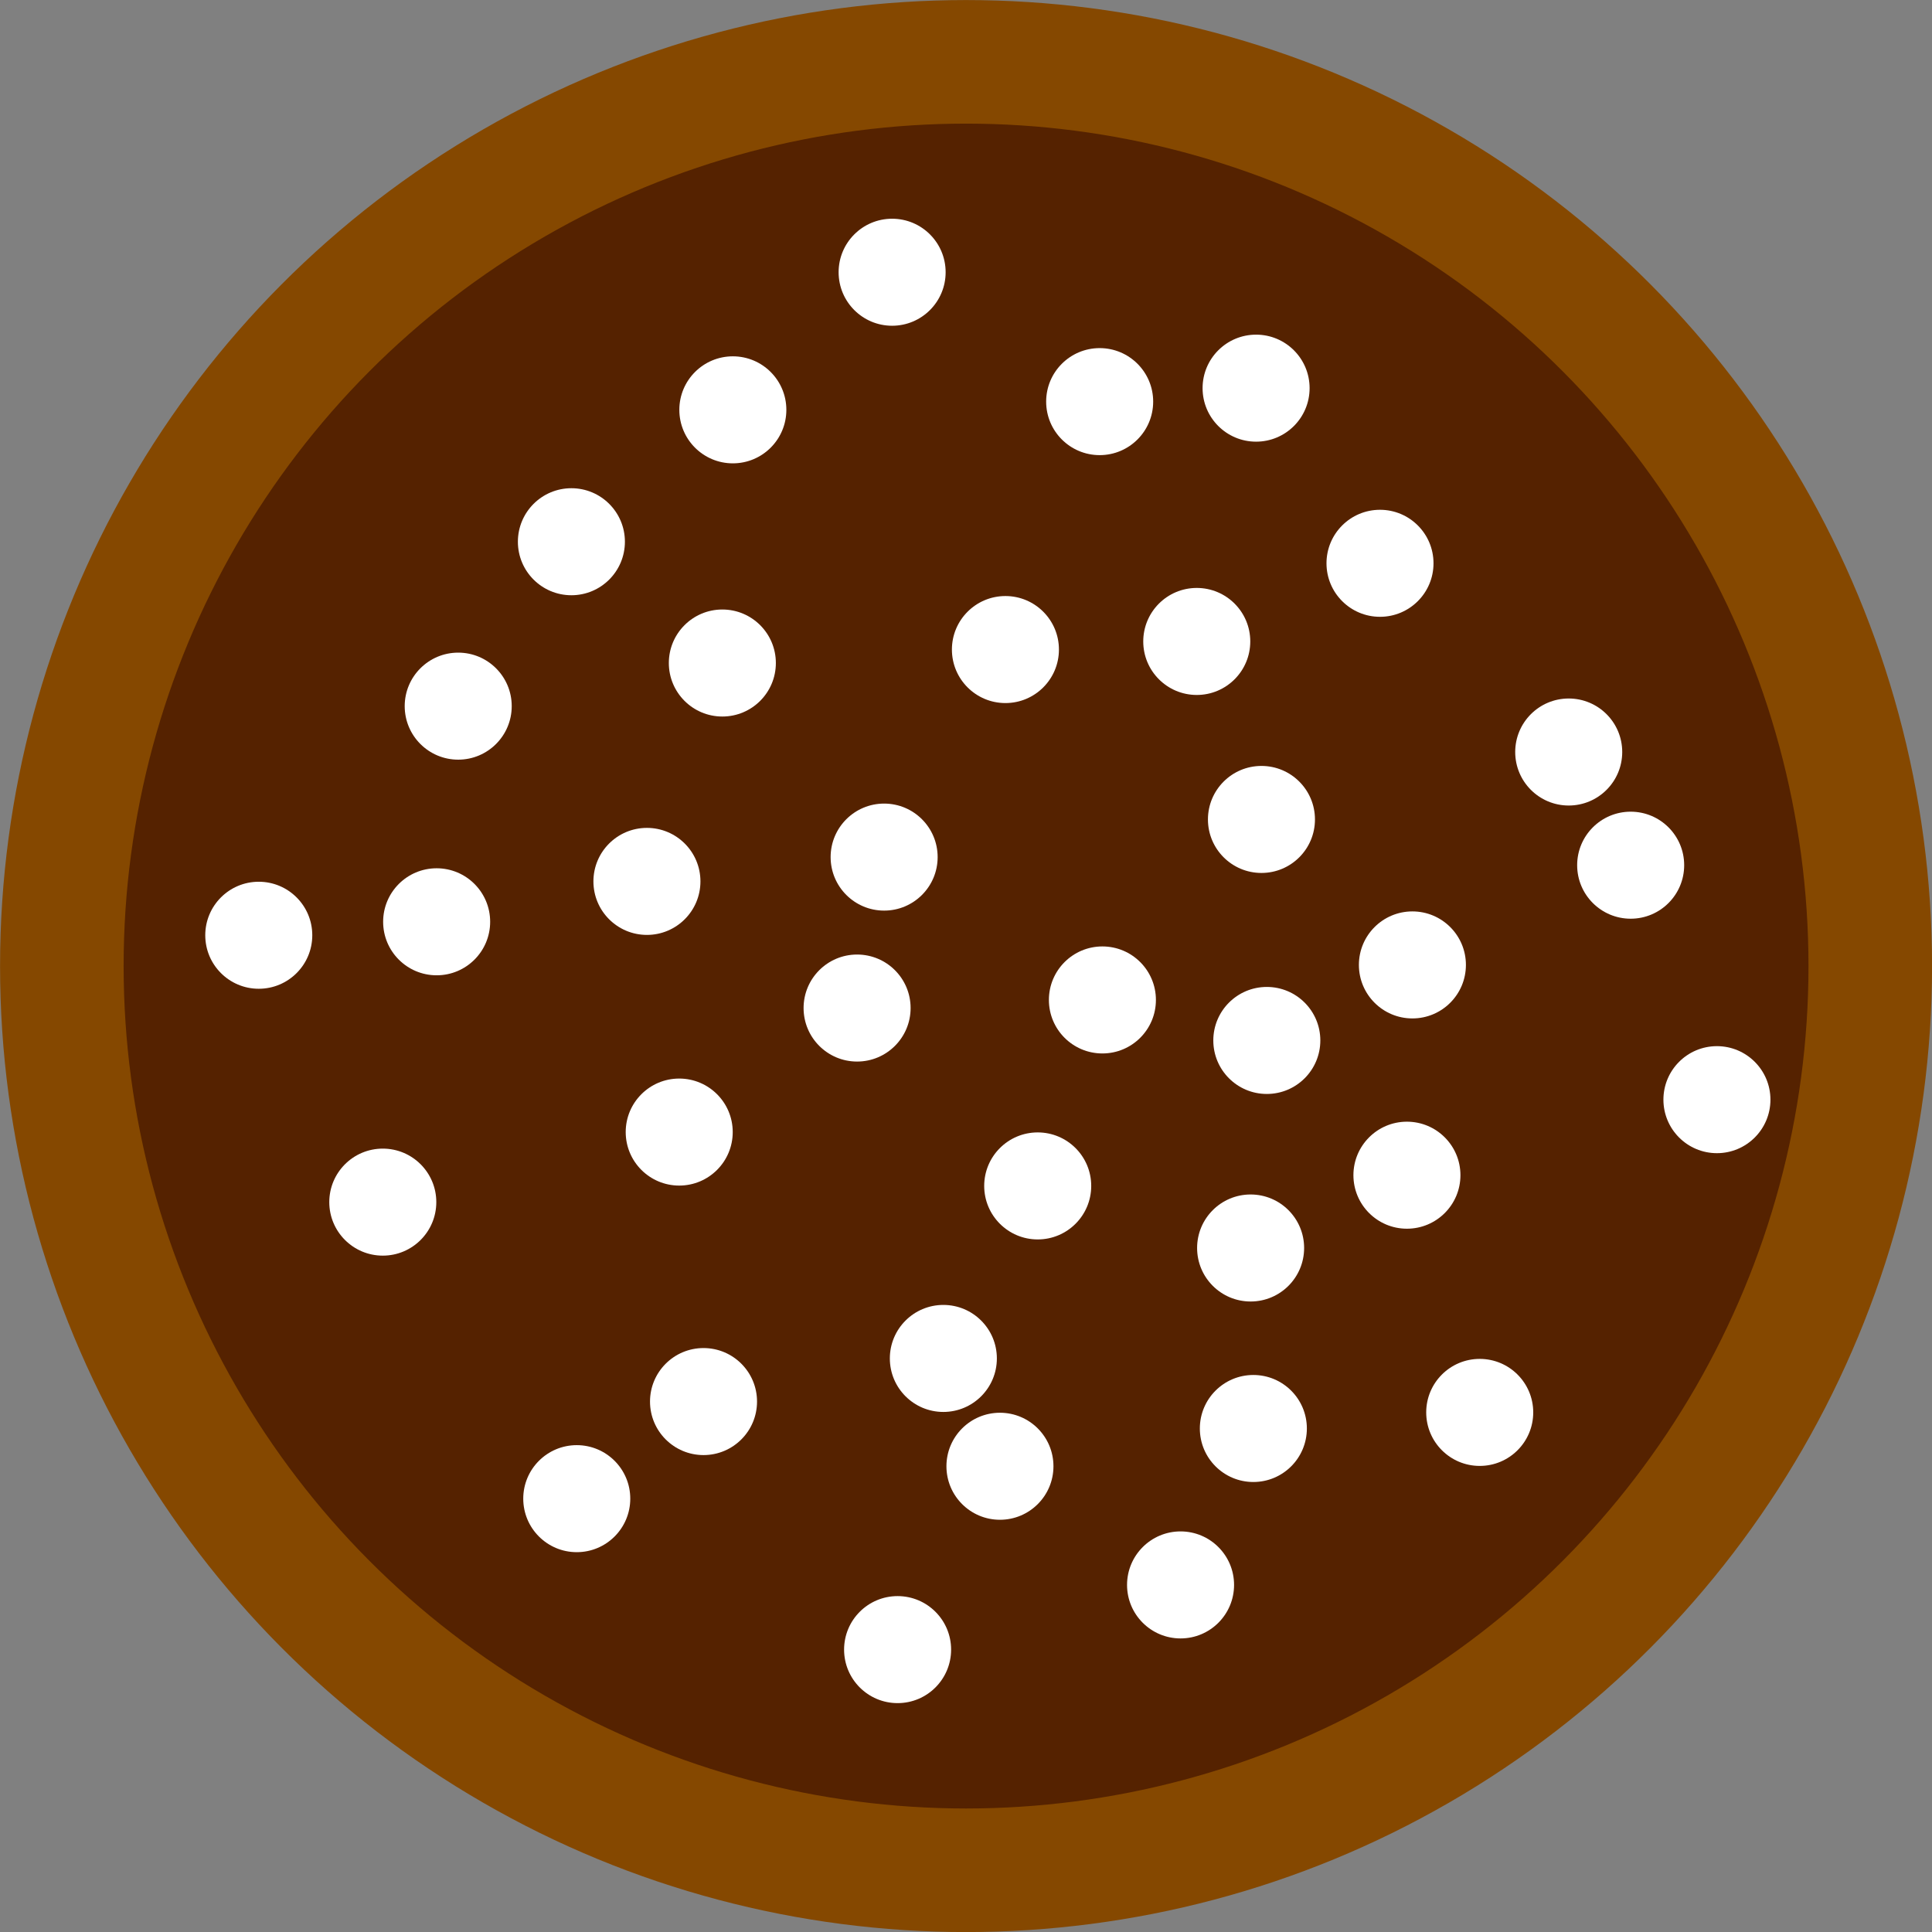 <?xml version="1.0" encoding="UTF-8" standalone="no"?>
<svg
   xmlns:dc="http://purl.org/dc/elements/1.1/"
   xmlns:cc="http://creativecommons.org/ns#"
   xmlns:rdf="http://www.w3.org/1999/02/22-rdf-syntax-ns#"
   xmlns:svg="http://www.w3.org/2000/svg"
   xmlns="http://www.w3.org/2000/svg"
   xmlns:sodipodi="http://sodipodi.sourceforge.net/DTD/sodipodi-0.dtd"
   xmlns:inkscape="http://www.inkscape.org/namespaces/inkscape"
   width="64"
   height="64"
   viewBox="0 0 16.933 16.933"
   version="1.1"
   id="svg8"
   inkscape:version="1.0.2 (e86c870879, 2021-01-15)"
   sodipodi:docname="menu-selector.svg"
   inkscape:export-filename="/home/krock/Dev/love2D/love2d-jam-2021/assets/menu-selector.png"
   inkscape:export-xdpi="96"
   inkscape:export-ydpi="96">
  <rect x="0" y="0" width="16.933" height="16.933" fill="#808080" stroke="none"/>
  <defs
     id="defs2" />
  <sodipodi:namedview
     id="base"
     pagecolor="#ffffff"
     bordercolor="#666666"
     borderopacity="1.0"
     inkscape:pageopacity="0.0"
     inkscape:pageshadow="2"
     inkscape:zoom="11.2"
     inkscape:cx="61.93625"
     inkscape:cy="31.52169"
     inkscape:document-units="px"
     inkscape:current-layer="layer1"
     inkscape:document-rotation="0"
     showgrid="false"
     units="px"
     inkscape:showpageshadow="false"
     inkscape:window-width="2507"
     inkscape:window-height="1412"
     inkscape:window-x="1973"
     inkscape:window-y="28"
     inkscape:window-maximized="1" />
  <g
     inkscape:label="Calque 1"
     inkscape:groupmode="layer"
     id="layer1">
    <ellipse
       style="fill:#552200;stroke:#854800;stroke-width:1.083;stroke-linecap:round;stroke-linejoin:bevel;stroke-miterlimit:4;stroke-dasharray:none"
       id="path833"
       cx="8.467"
       cy="8.467"
       rx="7.925"
       ry="7.925" />
    <circle
       style="fill:#ffffff;stroke:none;stroke-width:0.942;stroke-linecap:round;stroke-linejoin:bevel;stroke-miterlimit:4;stroke-dasharray:none"
       id="path835"
       cx="6.423"
       cy="3.592"
       r="0.469" />
    <circle
       style="fill:#ffffff;stroke:none;stroke-width:0.942;stroke-linecap:round;stroke-linejoin:bevel;stroke-miterlimit:4;stroke-dasharray:none"
       id="path835-3"
       cx="8.812"
       cy="5.693"
       r="0.469" />
    <circle
       style="fill:#ffffff;stroke:none;stroke-width:0.942;stroke-linecap:round;stroke-linejoin:bevel;stroke-miterlimit:4;stroke-dasharray:none"
       id="path835-6"
       cx="9.638"
       cy="3.52"
       r="0.469" />
    <circle
       style="fill:#ffffff;stroke:none;stroke-width:0.942;stroke-linecap:round;stroke-linejoin:bevel;stroke-miterlimit:4;stroke-dasharray:none"
       id="path835-7"
       cx="12.095"
       cy="4.937"
       r="0.469" />
    <circle
       style="fill:#ffffff;stroke:none;stroke-width:0.942;stroke-linecap:round;stroke-linejoin:bevel;stroke-miterlimit:4;stroke-dasharray:none"
       id="path835-5"
       cx="11.056"
       cy="7.182"
       r="0.469" />
    <circle
       style="fill:#ffffff;stroke:none;stroke-width:0.942;stroke-linecap:round;stroke-linejoin:bevel;stroke-miterlimit:4;stroke-dasharray:none"
       id="path835-35"
       cx="7.749"
       cy="7.512"
       r="0.469" />
    <circle
       style="fill:#ffffff;stroke:none;stroke-width:0.942;stroke-linecap:round;stroke-linejoin:bevel;stroke-miterlimit:4;stroke-dasharray:none"
       id="path835-62"
       cx="4.016"
       cy="6.189"
       r="0.469" />
    <circle
       style="fill:#ffffff;stroke:none;stroke-width:0.942;stroke-linecap:round;stroke-linejoin:bevel;stroke-miterlimit:4;stroke-dasharray:none"
       id="path835-9"
       cx="3.827"
       cy="8.079"
       r="0.469" />
    <circle
       style="fill:#ffffff;stroke:none;stroke-width:0.942;stroke-linecap:round;stroke-linejoin:bevel;stroke-miterlimit:4;stroke-dasharray:none"
       id="path835-1"
       cx="3.355"
       cy="10.536"
       r="0.469" />
    <circle
       style="fill:#ffffff;stroke:none;stroke-width:0.942;stroke-linecap:round;stroke-linejoin:bevel;stroke-miterlimit:4;stroke-dasharray:none"
       id="path835-2"
       cx="8.268"
       cy="11.906"
       r="0.469" />
    <circle
       style="fill:#ffffff;stroke:none;stroke-width:0.942;stroke-linecap:round;stroke-linejoin:bevel;stroke-miterlimit:4;stroke-dasharray:none"
       id="path835-70"
       cx="5.953"
       cy="9.922"
       r="0.469" />
    <circle
       style="fill:#ffffff;stroke:none;stroke-width:0.942;stroke-linecap:round;stroke-linejoin:bevel;stroke-miterlimit:4;stroke-dasharray:none"
       id="path835-93"
       cx="5.67"
       cy="7.725"
       r="0.469" />
    <circle
       style="fill:#ffffff;stroke:none;stroke-width:0.942;stroke-linecap:round;stroke-linejoin:bevel;stroke-miterlimit:4;stroke-dasharray:none"
       id="path835-60"
       cx="2.268"
       cy="8.197"
       r="0.469" />
    <circle
       style="fill:#ffffff;stroke:none;stroke-width:0.942;stroke-linecap:round;stroke-linejoin:bevel;stroke-miterlimit:4;stroke-dasharray:none"
       id="path835-626"
       cx="6.166"
       cy="12.284"
       r="0.469" />
    <circle
       style="fill:#ffffff;stroke:none;stroke-width:0.942;stroke-linecap:round;stroke-linejoin:bevel;stroke-miterlimit:4;stroke-dasharray:none"
       id="path835-18"
       cx="5.055"
       cy="13.135"
       r="0.469" />
    <circle
       style="fill:#ffffff;stroke:none;stroke-width:0.942;stroke-linecap:round;stroke-linejoin:bevel;stroke-miterlimit:4;stroke-dasharray:none"
       id="path835-79"
       cx="7.867"
       cy="14.458"
       r="0.469" />
    <circle
       style="fill:#ffffff;stroke:none;stroke-width:0.942;stroke-linecap:round;stroke-linejoin:bevel;stroke-miterlimit:4;stroke-dasharray:none"
       id="path835-20"
       cx="9.095"
       cy="10.394"
       r="0.469" />
    <circle
       style="fill:#ffffff;stroke:none;stroke-width:0.942;stroke-linecap:round;stroke-linejoin:bevel;stroke-miterlimit:4;stroke-dasharray:none"
       id="path835-23"
       cx="7.512"
       cy="8.835"
       r="0.469" />
    <circle
       style="fill:#ffffff;stroke:none;stroke-width:0.942;stroke-linecap:round;stroke-linejoin:bevel;stroke-miterlimit:4;stroke-dasharray:none"
       id="path835-75"
       cx="6.331"
       cy="5.811"
       r="0.469" />
    <circle
       style="fill:#ffffff;stroke:none;stroke-width:0.942;stroke-linecap:round;stroke-linejoin:bevel;stroke-miterlimit:4;stroke-dasharray:none"
       id="path835-92"
       cx="5.008"
       cy="4.748"
       r="0.469" />
    <circle
       style="fill:#ffffff;stroke:none;stroke-width:0.942;stroke-linecap:round;stroke-linejoin:bevel;stroke-miterlimit:4;stroke-dasharray:none"
       id="path835-28"
       cx="9.662"
       cy="8.764"
       r="0.469" />
    <circle
       style="fill:#ffffff;stroke:none;stroke-width:0.942;stroke-linecap:round;stroke-linejoin:bevel;stroke-miterlimit:4;stroke-dasharray:none"
       id="path835-97"
       cx="10.961"
       cy="10.938"
       r="0.469" />
    <circle
       style="fill:#ffffff;stroke:none;stroke-width:0.942;stroke-linecap:round;stroke-linejoin:bevel;stroke-miterlimit:4;stroke-dasharray:none"
       id="path835-36"
       cx="8.764"
       cy="12.851"
       r="0.469" />
    <circle
       style="fill:#ffffff;stroke:none;stroke-width:0.942;stroke-linecap:round;stroke-linejoin:bevel;stroke-miterlimit:4;stroke-dasharray:none"
       id="path835-12"
       cx="10.347"
       cy="13.891"
       r="0.469" />
    <circle
       style="fill:#ffffff;stroke:none;stroke-width:0.942;stroke-linecap:round;stroke-linejoin:bevel;stroke-miterlimit:4;stroke-dasharray:none"
       id="path835-931"
       cx="10.985"
       cy="12.52"
       r="0.469" />
    <circle
       style="fill:#ffffff;stroke:none;stroke-width:0.942;stroke-linecap:round;stroke-linejoin:bevel;stroke-miterlimit:4;stroke-dasharray:none"
       id="path835-94"
       cx="12.969"
       cy="12.379"
       r="0.469" />
    <circle
       style="fill:#ffffff;stroke:none;stroke-width:0.942;stroke-linecap:round;stroke-linejoin:bevel;stroke-miterlimit:4;stroke-dasharray:none"
       id="path835-78"
       cx="12.331"
       cy="10.3"
       r="0.469" />
    <circle
       style="fill:#ffffff;stroke:none;stroke-width:0.942;stroke-linecap:round;stroke-linejoin:bevel;stroke-miterlimit:4;stroke-dasharray:none"
       id="path835-4"
       cx="15.048"
       cy="9.638"
       r="0.469" />
    <circle
       style="fill:#ffffff;stroke:none;stroke-width:0.942;stroke-linecap:round;stroke-linejoin:bevel;stroke-miterlimit:4;stroke-dasharray:none"
       id="path835-50"
       cx="12.379"
       cy="8.457"
       r="0.469" />
    <circle
       style="fill:#ffffff;stroke:none;stroke-width:0.942;stroke-linecap:round;stroke-linejoin:bevel;stroke-miterlimit:4;stroke-dasharray:none"
       id="path835-361"
       cx="11.103"
       cy="9.119"
       r="0.469" />
    <circle
       style="fill:#ffffff;stroke:none;stroke-width:0.942;stroke-linecap:round;stroke-linejoin:bevel;stroke-miterlimit:4;stroke-dasharray:none"
       id="path835-0"
       cx="13.749"
       cy="6.591"
       r="0.469" />
    <circle
       style="fill:#ffffff;stroke:none;stroke-width:0.942;stroke-linecap:round;stroke-linejoin:bevel;stroke-miterlimit:4;stroke-dasharray:none"
       id="path835-63"
       cx="14.292"
       cy="7.583"
       r="0.469" />
    <circle
       style="fill:#ffffff;stroke:none;stroke-width:0.942;stroke-linecap:round;stroke-linejoin:bevel;stroke-miterlimit:4;stroke-dasharray:none"
       id="path835-206"
       cx="10.489"
       cy="5.622"
       r="0.469" />
    <circle
       style="fill:#ffffff;stroke:none;stroke-width:0.942;stroke-linecap:round;stroke-linejoin:bevel;stroke-miterlimit:4;stroke-dasharray:none"
       id="path835-15"
       cx="11.009"
       cy="3.402"
       r="0.469" />
    <circle
       style="fill:#ffffff;stroke:none;stroke-width:0.942;stroke-linecap:round;stroke-linejoin:bevel;stroke-miterlimit:4;stroke-dasharray:none"
       id="path835-54"
       cx="7.819"
       cy="2.386"
       r="0.469" />
  </g>
</svg>
